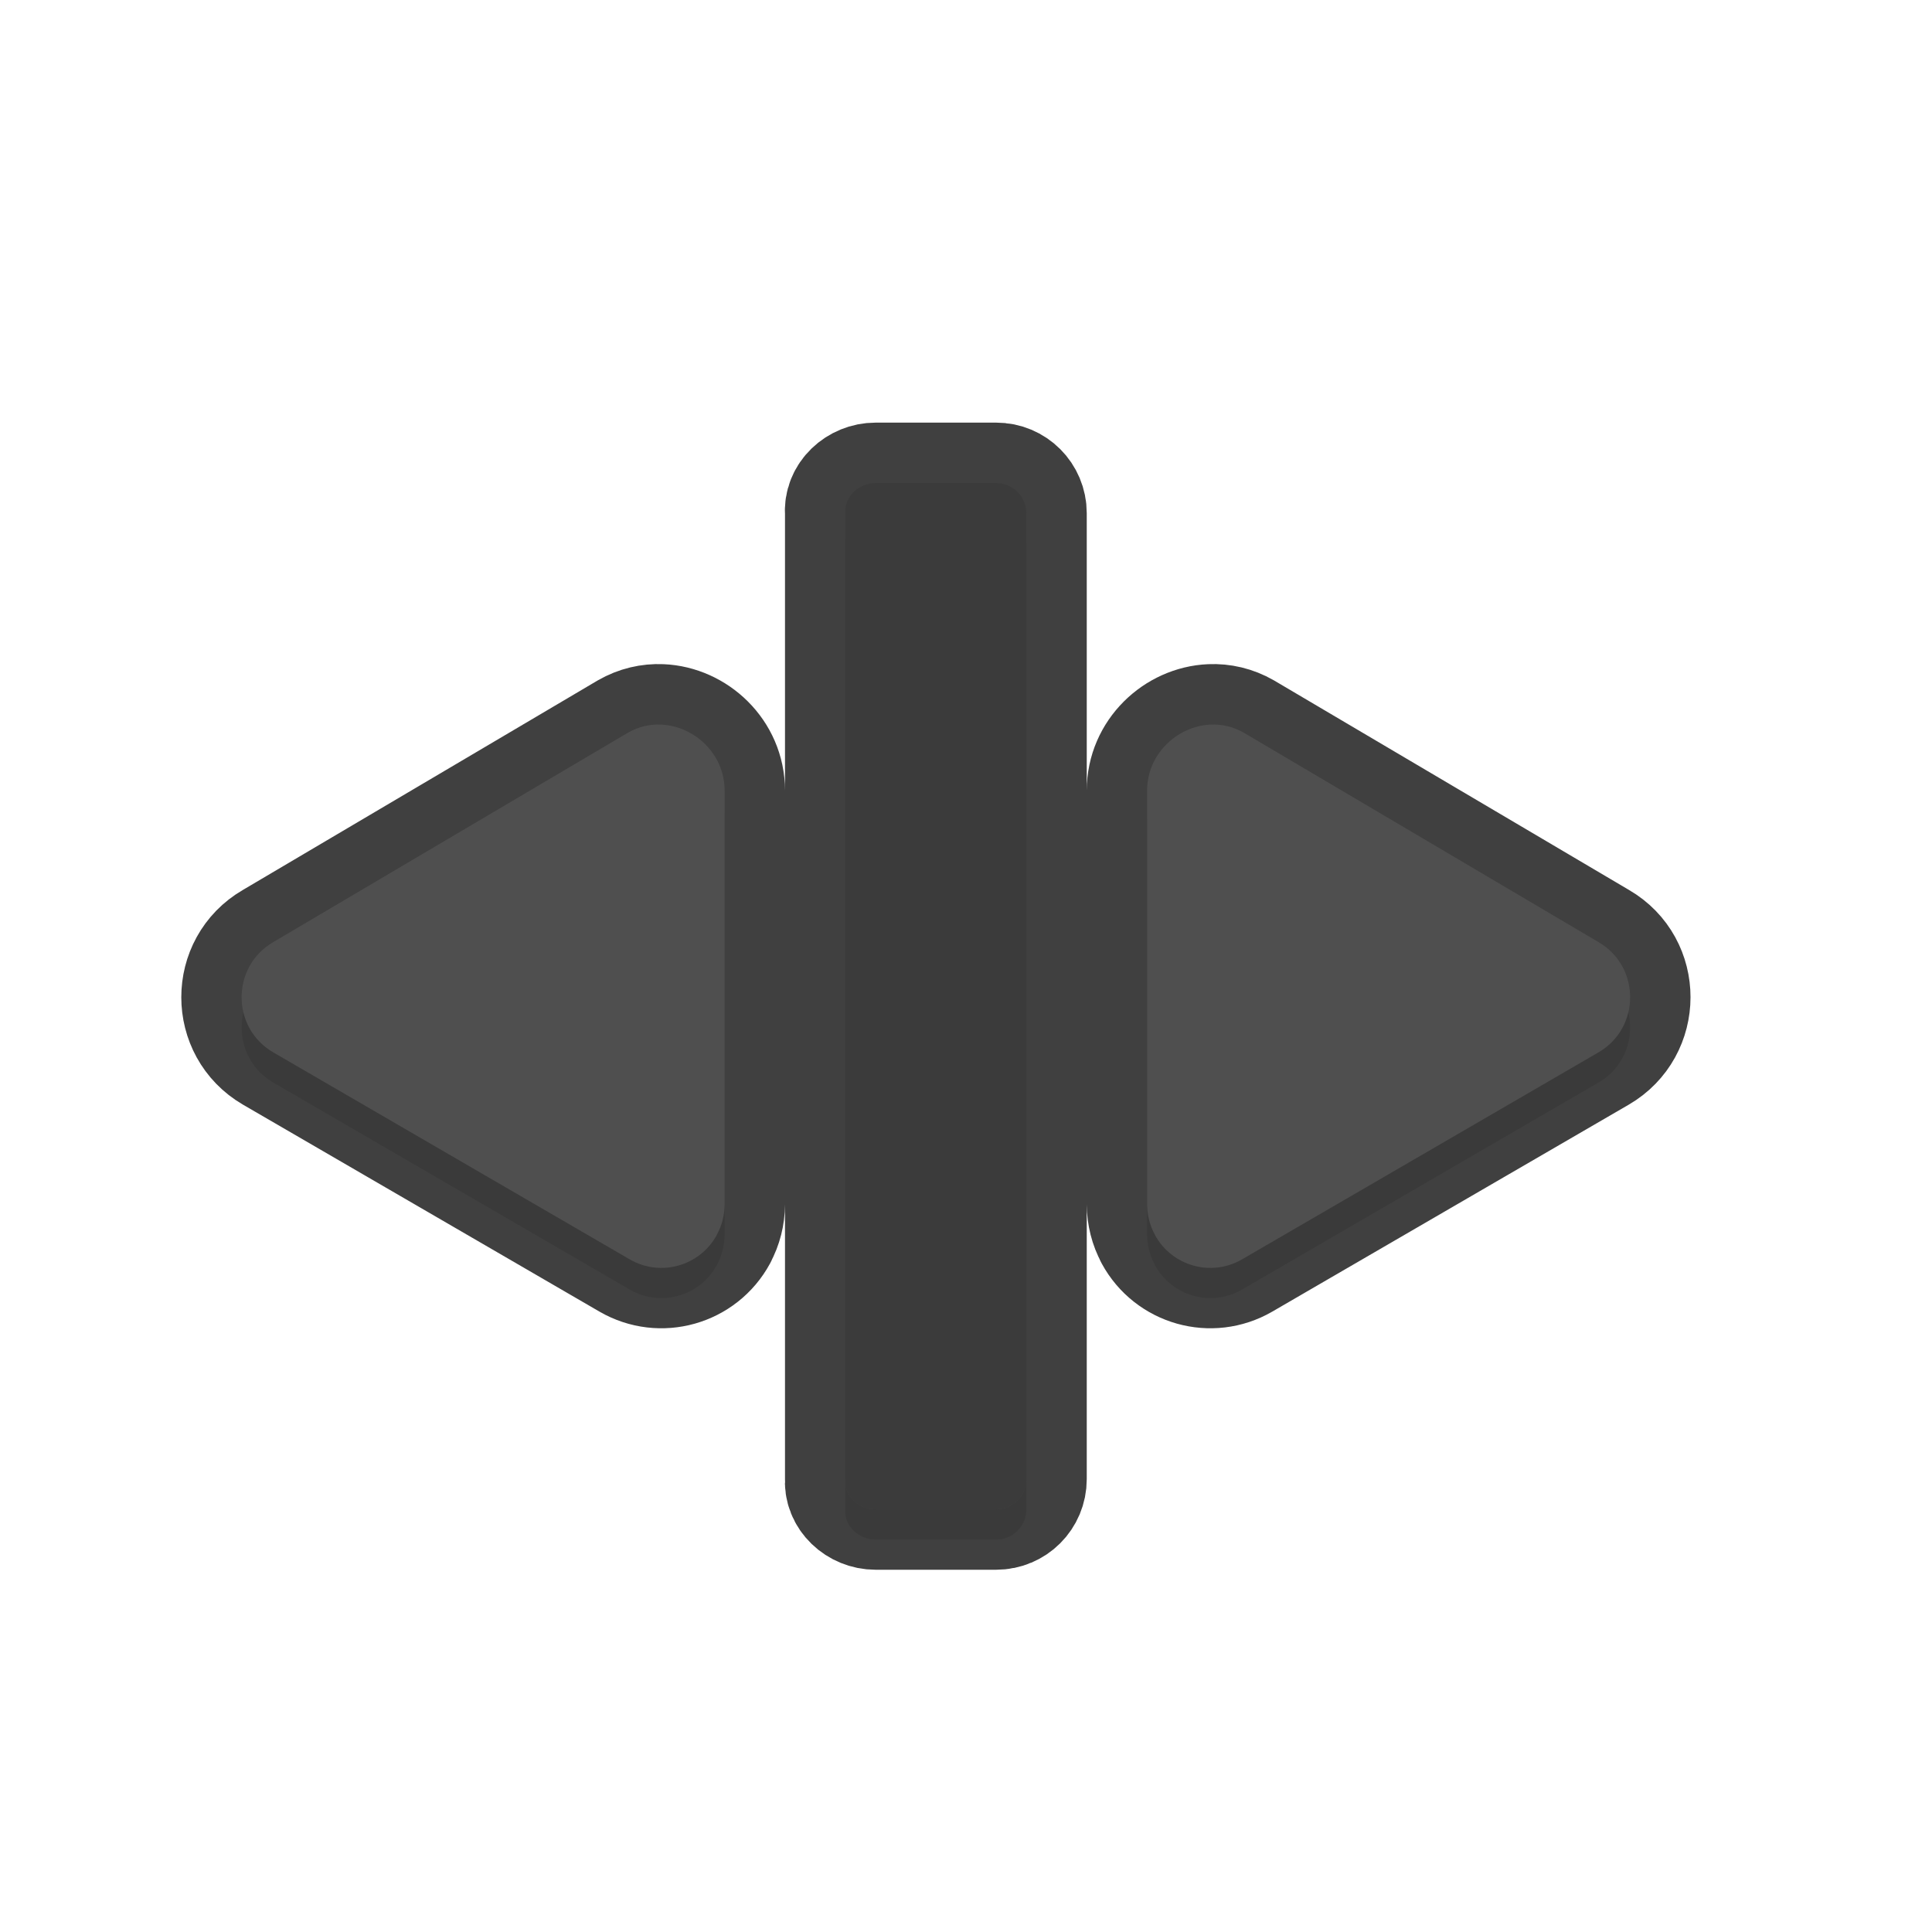 <svg xmlns="http://www.w3.org/2000/svg" id="svg5327" width="32" height="32" version="1.1">
 <defs id="defs5329">
  <filter id="filter923" style="color-interpolation-filters:sRGB" width="1.32" height="1.056" x="-.16" y="-.03">
   <feGaussianBlur id="feGaussianBlur925" stdDeviation=".2"/>
  </filter>
  <filter id="filter951" style="color-interpolation-filters:sRGB" width="1.102" height="1.091" x="-.05" y="-.04">
   <feGaussianBlur id="feGaussianBlur953" stdDeviation=".17"/>
  </filter>
  <filter id="filter971" style="color-interpolation-filters:sRGB" width="1.102" height="1.091" x="-.05" y="-.04">
   <feGaussianBlur id="feGaussianBlur973" stdDeviation=".17"/>
  </filter>
 </defs>
 <path id="path901" style="opacity:0.3;fill:#000000;fill-opacity:1;stroke:none;stroke-width:1.999;stroke-linecap:round;stroke-linejoin:round;stroke-miterlimit:4;stroke-dasharray:none;stroke-dashoffset:0;stroke-opacity:1;paint-order:normal;filter:url(#filter923)" d="m 14.002,25 c -0.026,0.276 0.223,0.5 0.5,0.5 h 1.998 c 0.277,0 0.5,-0.223 0.5,-0.5 V 16.5 9 c 0,-0.277 -0.223,-0.5 -0.5,-0.5 h -1.998 c -0.277,0 -0.526,0.224 -0.5,0.5 v 7.5 z"/>
 <path id="path903" style="opacity:0.3;fill:#000000;fill-opacity:1;stroke-width:0.265;filter:url(#filter951)" d="m 19.127,20.951 c 0.282,0.52 0.934,0.704 1.445,0.408 l 5.903,-3.428 c 0.7,-0.406 0.7,-1.421 7e-4,-1.827 l -5.876,-3.469 c -0.703,-0.401 -1.6,0.146 -1.6,0.959 v 6.852 c 6e-4,0.176 0.044,0.351 0.129,0.505 z"/>
 <path id="path905" style="opacity:0.3;fill:#000000;fill-opacity:1;stroke-width:0.265;filter:url(#filter971)" d="m 11.875,20.951 c -0.282,0.52 -0.934,0.704 -1.445,0.408 l -5.903,-3.428 c -0.7,-0.406 -0.7,-1.421 -7e-4,-1.827 l 5.876,-3.469 c 0.703,-0.401 1.6,0.146 1.6,0.959 v 6.852 c -6e-4,0.176 -0.044,0.351 -0.129,0.505 z"/>
 <path id="path829" style="opacity:0.75;fill:none;fill-opacity:1;stroke:#010101;stroke-width:2;stroke-linecap:round;stroke-linejoin:round;stroke-miterlimit:4;stroke-dasharray:none;stroke-dashoffset:0;stroke-opacity:1;paint-order:normal" d="M 14.502 8 C 14.225 8 13.976 8.224 14.002 8.5 L 14.002 16 L 14.002 24.5 C 13.976 24.776 14.225 25 14.502 25 L 16.5 25 C 16.777 25 17 24.777 17 24.5 L 17 16 L 17 8.5 C 17 8.223 16.777 8 16.5 8 L 14.502 8 z M 10.949 12 C 10.766 11.992 10.578 12.034 10.402 12.135 L 4.527 15.604 C 3.828 16.009 3.828 17.025 4.527 17.432 L 10.43 20.859 C 10.94 21.155 11.593 20.971 11.875 20.451 L 11.873 20.451 C 11.958 20.296 12.001 20.122 12.002 19.945 L 12.002 13.094 C 12.002 12.484 11.498 12.023 10.949 12 z M 20.053 12 C 19.504 12.023 19 12.484 19 13.094 L 19 19.945 C 19.001 20.122 19.044 20.296 19.129 20.451 L 19.127 20.451 C 19.409 20.971 20.062 21.155 20.572 20.859 L 26.475 17.432 C 27.174 17.025 27.176 16.009 26.477 15.604 L 20.6 12.135 C 20.424 12.034 20.236 11.992 20.053 12 z"/>
 <path id="rect825" style="opacity:1;fill:#4f4f4f;fill-opacity:1;stroke:none;stroke-width:1.999;stroke-linecap:round;stroke-linejoin:round;stroke-miterlimit:4;stroke-dasharray:none;stroke-dashoffset:0;stroke-opacity:1;paint-order:normal" d="m 14.002,24.5 c -0.026,0.276 0.223,0.5 0.5,0.5 h 1.998 c 0.277,0 0.5,-0.223 0.5,-0.5 V 16 8.5 c 0,-0.277 -0.223,-0.5 -0.5,-0.5 h -1.998 c -0.277,0 -0.526,0.224 -0.5,0.5 V 16 Z"/>
 <path id="path832" style="opacity:0.25;fill:#000000;fill-opacity:1;stroke:none;stroke-width:1.999;stroke-linecap:round;stroke-linejoin:round;stroke-miterlimit:4;stroke-dasharray:none;stroke-dashoffset:0;stroke-opacity:1;paint-order:normal" d="m 14.002,24.5 c -0.026,0.276 0.223,0.5 0.5,0.5 h 1.998 c 0.277,0 0.5,-0.223 0.5,-0.5 V 16 8.5 c 0,-0.277 -0.223,-0.5 -0.5,-0.5 h -1.998 c -0.277,0 -0.526,0.224 -0.5,0.5 V 16 Z"/>
 <path id="path840" style="fill:#4f4f4f;fill-opacity:1;stroke-width:0.265" d="m 19.127,20.451 c 0.282,0.52 0.934,0.704 1.445,0.408 l 5.903,-3.428 c 0.7,-0.406 0.7,-1.421 7e-4,-1.827 l -5.876,-3.469 c -0.703,-0.401 -1.6,0.146 -1.6,0.959 v 6.852 c 6e-4,0.176 0.044,0.351 0.129,0.505 z"/>
 <path id="path852" style="fill:#4f4f4f;fill-opacity:1;stroke-width:0.265" d="m 11.875,20.451 c -0.282,0.52 -0.934,0.704 -1.445,0.408 l -5.903,-3.428 c -0.7,-0.406 -0.7,-1.421 -7e-4,-1.827 l 5.876,-3.469 c 0.703,-0.401 1.6,0.146 1.6,0.959 v 6.852 c -6e-4,0.176 -0.044,0.351 -0.129,0.505 z"/>
</svg>
